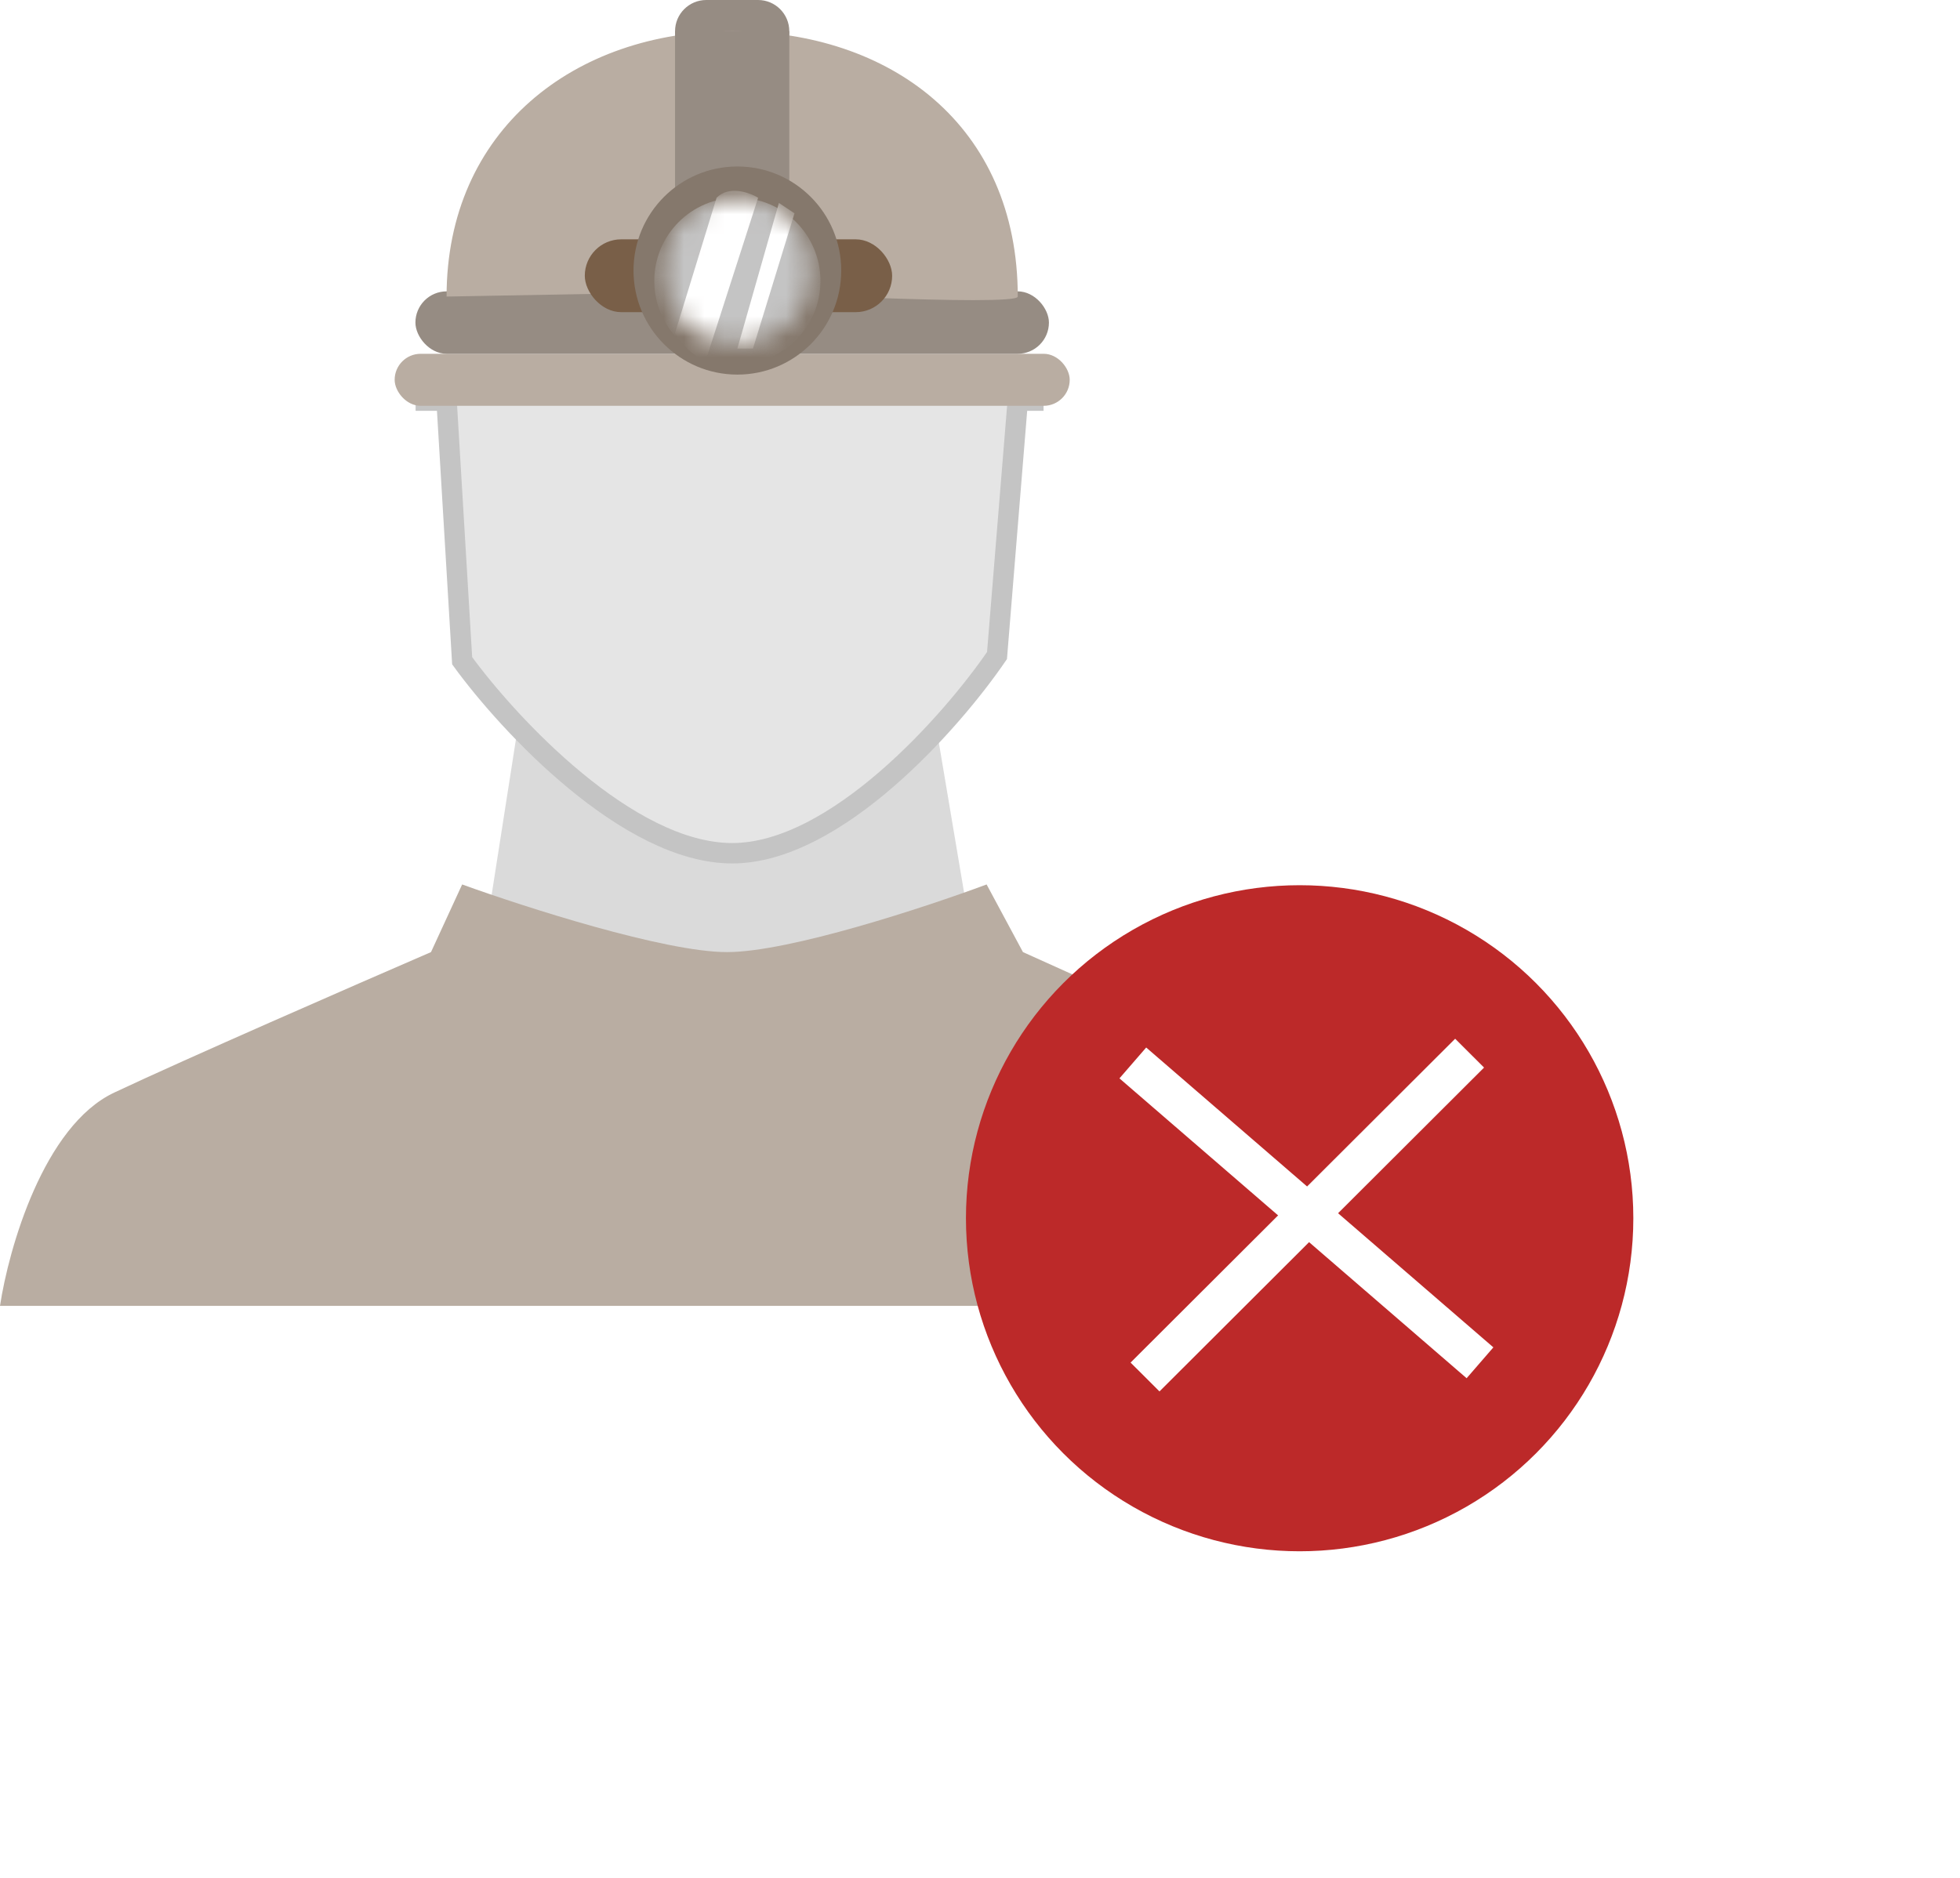 <svg width="96" height="92" viewBox="0 0 96 92" fill="none" xmlns="http://www.w3.org/2000/svg">
<path d="M23.908 44.941L25.434 35.175H45.781L47.307 44.244C44.509 45.639 38.201 48.429 35.353 48.429C32.504 48.429 26.536 46.104 23.908 44.941Z" fill="#DADADA"/>
<g filter="url(#filter0_d)">
<path d="M22.636 32.371L21.873 19.627H20.856V18.097H50.613V19.627H49.85L48.833 32.116C46.628 35.345 40.948 41.802 35.861 41.802C30.775 41.802 24.925 35.515 22.636 32.371Z" fill="#E5E5E5"/>
<path d="M22.636 32.371L21.873 19.627H20.856V18.097H50.613V19.627H49.85L48.833 32.116C46.628 35.345 40.948 41.802 35.861 41.802C30.775 41.802 24.925 35.515 22.636 32.371Z" stroke="#C4C4C4"/>
</g>
<path d="M33.064 1.529C33.064 0.685 33.749 0 34.593 0H37.13C37.974 0 38.659 0.685 38.659 1.529C38.659 2.374 37.974 3.059 37.13 3.059H35.861H34.593C33.749 3.059 33.064 2.374 33.064 1.529Z" fill="#968C83"/>
<rect x="19.33" y="17.333" width="33.064" height="2.549" rx="1.274" fill="#B9ADA2"/>
<rect x="20.347" y="14.274" width="31.029" height="3.059" rx="1.529" fill="#968C83"/>
<path d="M49.85 14.529C49.85 15.039 35.862 14.274 35.862 14.274L21.873 14.529C21.873 6.372 28.136 1.529 35.862 1.529C43.587 1.529 49.85 6.117 49.85 14.529Z" fill="#B9ADA2"/>
<rect x="33.064" y="1.529" width="5.595" height="12.745" fill="#968C83"/>
<rect x="28.643" y="11.725" width="15.054" height="3.568" rx="1.784" fill="#795F48"/>
<ellipse cx="36.116" cy="13.254" rx="5.087" ry="5.098" fill="#85786C"/>
<mask id="mask0" mask-type="alpha" maskUnits="userSpaceOnUse" x="32" y="9" width="8" height="8">
<ellipse cx="36.116" cy="13.254" rx="3.561" ry="3.568" fill="#C4C4C4"/>
</mask>
<g mask="url(#mask0)">
<ellipse cx="36.116" cy="13.764" rx="4.069" ry="4.078" fill="#C4C4C4"/>
<path d="M33.064 16.313L35.099 9.686C35.709 9.074 36.709 9.431 37.133 9.686L34.59 17.587C33.98 17.587 33.318 16.738 33.064 16.313Z" fill="white"/>
<path d="M38.914 10.451L38.151 9.941L36.116 17.078H36.879L38.914 10.451Z" fill="white"/>
</g>
<path d="M5.595 53.527C2.136 55.158 0.424 61.174 0 63.977H70.96C71.163 59.084 67.314 54.971 65.365 53.527L50.104 46.645L48.324 43.331C45.357 44.436 38.659 46.645 35.607 46.645C32.555 46.645 25.688 44.436 22.636 43.331L21.11 46.645C17.38 48.259 9.054 51.896 5.595 53.527Z" fill="#B9ADA2"/>
<g filter="url(#filter1_d)">
<ellipse cx="63.656" cy="59.684" rx="16.344" ry="16.316" fill="#BC2929"/>
</g>
<line y1="-1" x2="22.463" y2="-1" transform="matrix(0.757 0.654 -0.655 0.756 54.83 52.831)" stroke="white" stroke-width="2"/>
<line y1="-1" x2="22.46" y2="-1" transform="translate(56.791 68.168) scale(1.001 0.999) rotate(-45)" stroke="white" stroke-width="2"/>
<defs>
<filter id="filter0_d" x="18.856" y="16.097" width="33.757" height="27.705" filterUnits="userSpaceOnUse" color-interpolation-filters="sRGB">
<feFlood flood-opacity="0" result="BackgroundImageFix"/>
<feColorMatrix in="SourceAlpha" type="matrix" values="0 0 0 0 0 0 0 0 0 0 0 0 0 0 0 0 0 0 127 0"/>
<feOffset/>
<feGaussianBlur stdDeviation="1"/>
<feColorMatrix type="matrix" values="0 0 0 0 0 0 0 0 0 0 0 0 0 0 0 0 0 0 0.25 0"/>
<feBlend mode="normal" in2="BackgroundImageFix" result="effect1_dropShadow"/>
<feBlend mode="normal" in="SourceGraphic" in2="effect1_dropShadow" result="shape"/>
</filter>
<filter id="filter1_d" x="31.312" y="27.367" width="64.688" height="64.633" filterUnits="userSpaceOnUse" color-interpolation-filters="sRGB">
<feFlood flood-opacity="0" result="BackgroundImageFix"/>
<feColorMatrix in="SourceAlpha" type="matrix" values="0 0 0 0 0 0 0 0 0 0 0 0 0 0 0 0 0 0 127 0"/>
<feOffset/>
<feGaussianBlur stdDeviation="8"/>
<feColorMatrix type="matrix" values="0 0 0 0 0 0 0 0 0 0 0 0 0 0 0 0 0 0 0.25 0"/>
<feBlend mode="normal" in2="BackgroundImageFix" result="effect1_dropShadow"/>
<feBlend mode="normal" in="SourceGraphic" in2="effect1_dropShadow" result="shape"/>
</filter>
</defs>
</svg>
